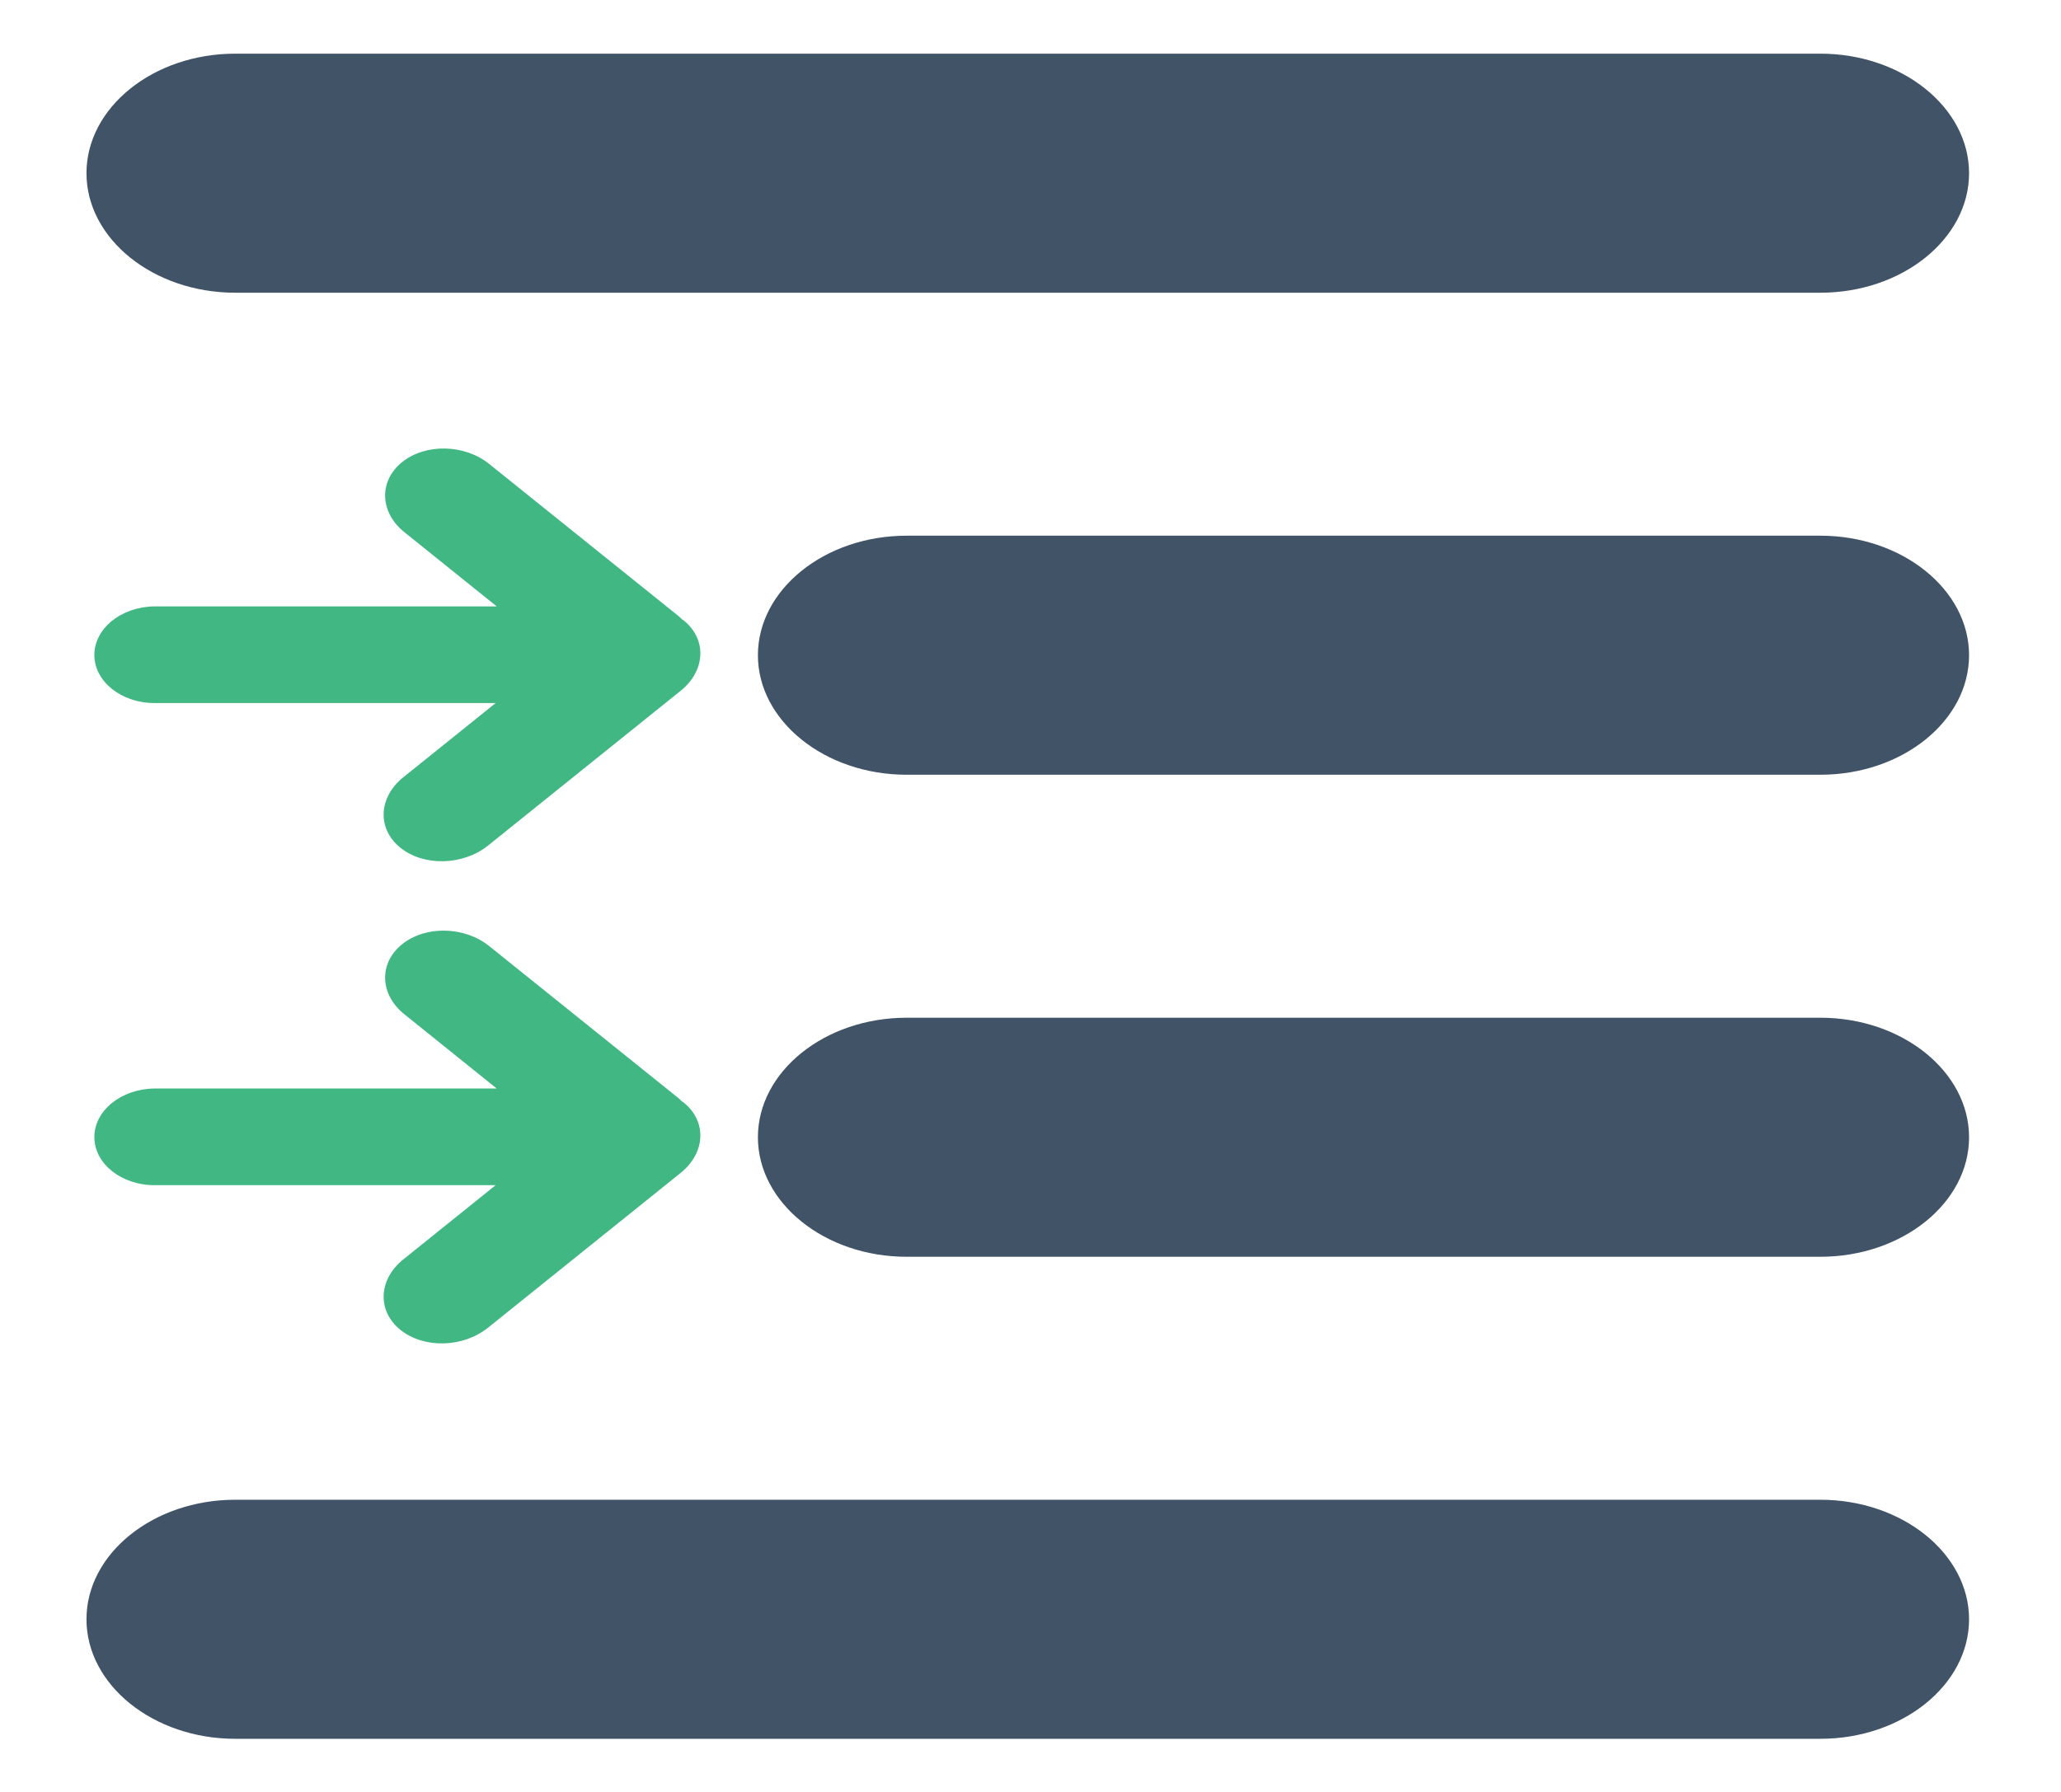 <svg fill="none" height="20" viewBox="0 0 23 20" width="23" xmlns="http://www.w3.org/2000/svg" xmlns:xlink="http://www.w3.org/1999/xlink"><clipPath id="a"><path d="m.794.382h21.413v19.236h-21.413z"/></clipPath><g clip-path="url(#a)"><path d="m1.053 12.691c0 .296.3.537.672.537h3.806l-1.031.829c-.278.224-.294.575-.031.786.262.211.7.199.978-.025l2.15-1.728c.278-.224.294-.575.031-.786-.006-.005-.016-.008-.022-.015-.009-.007-.016-.015-.025-.025l-2.122-1.705c-.275-.221-.709-.231-.972-.02-.262.211-.25.56.025.781l1.031.829h-3.821c-.369.005-.669.246-.669.542z" fill="#41b883"/><path d="m1.053 7.31c0 .296.3.537.672.537h3.806l-1.031.829c-.278.224-.294.575-.031.786.262.211.7.198.978-.025l2.15-1.728c.278-.224.294-.575.031-.786-.006-.005-.016-.008-.022-.015-.009-.008-.016-.015-.025-.025l-2.122-1.705c-.275-.221-.709-.231-.972-.02-.262.211-.25.56.025.781l1.031.829h-3.821c-.369.005-.669.246-.669.542z" fill="#41b883"/><g fill="#405367"><path d="m2.624 3.267h17.691c.912 0 1.659-.6 1.659-1.334 0-.733-.747-1.334-1.659-1.334h-17.691c-.912 0-1.659.6-1.659 1.334 0 .733.747 1.334 1.659 1.334z"/><path d="m10.117 8.647h10.198c.912 0 1.659-.6 1.659-1.334 0-.733-.747-1.334-1.659-1.334h-10.198c-.912 0-1.659.6-1.659 1.334 0 .733.747 1.334 1.659 1.334z"/><path d="m10.117 14.027h10.198c.912 0 1.659-.6 1.659-1.334 0-.733-.747-1.334-1.659-1.334h-10.198c-.912 0-1.659.6-1.659 1.334 0 .733.747 1.334 1.659 1.334z"/><path d="m2.624 19.407h17.691c.912 0 1.659-.6 1.659-1.334 0-.733-.747-1.334-1.659-1.334h-17.691c-.912 0-1.659.6-1.659 1.334 0 .733.747 1.334 1.659 1.334z"/></g></g></svg>